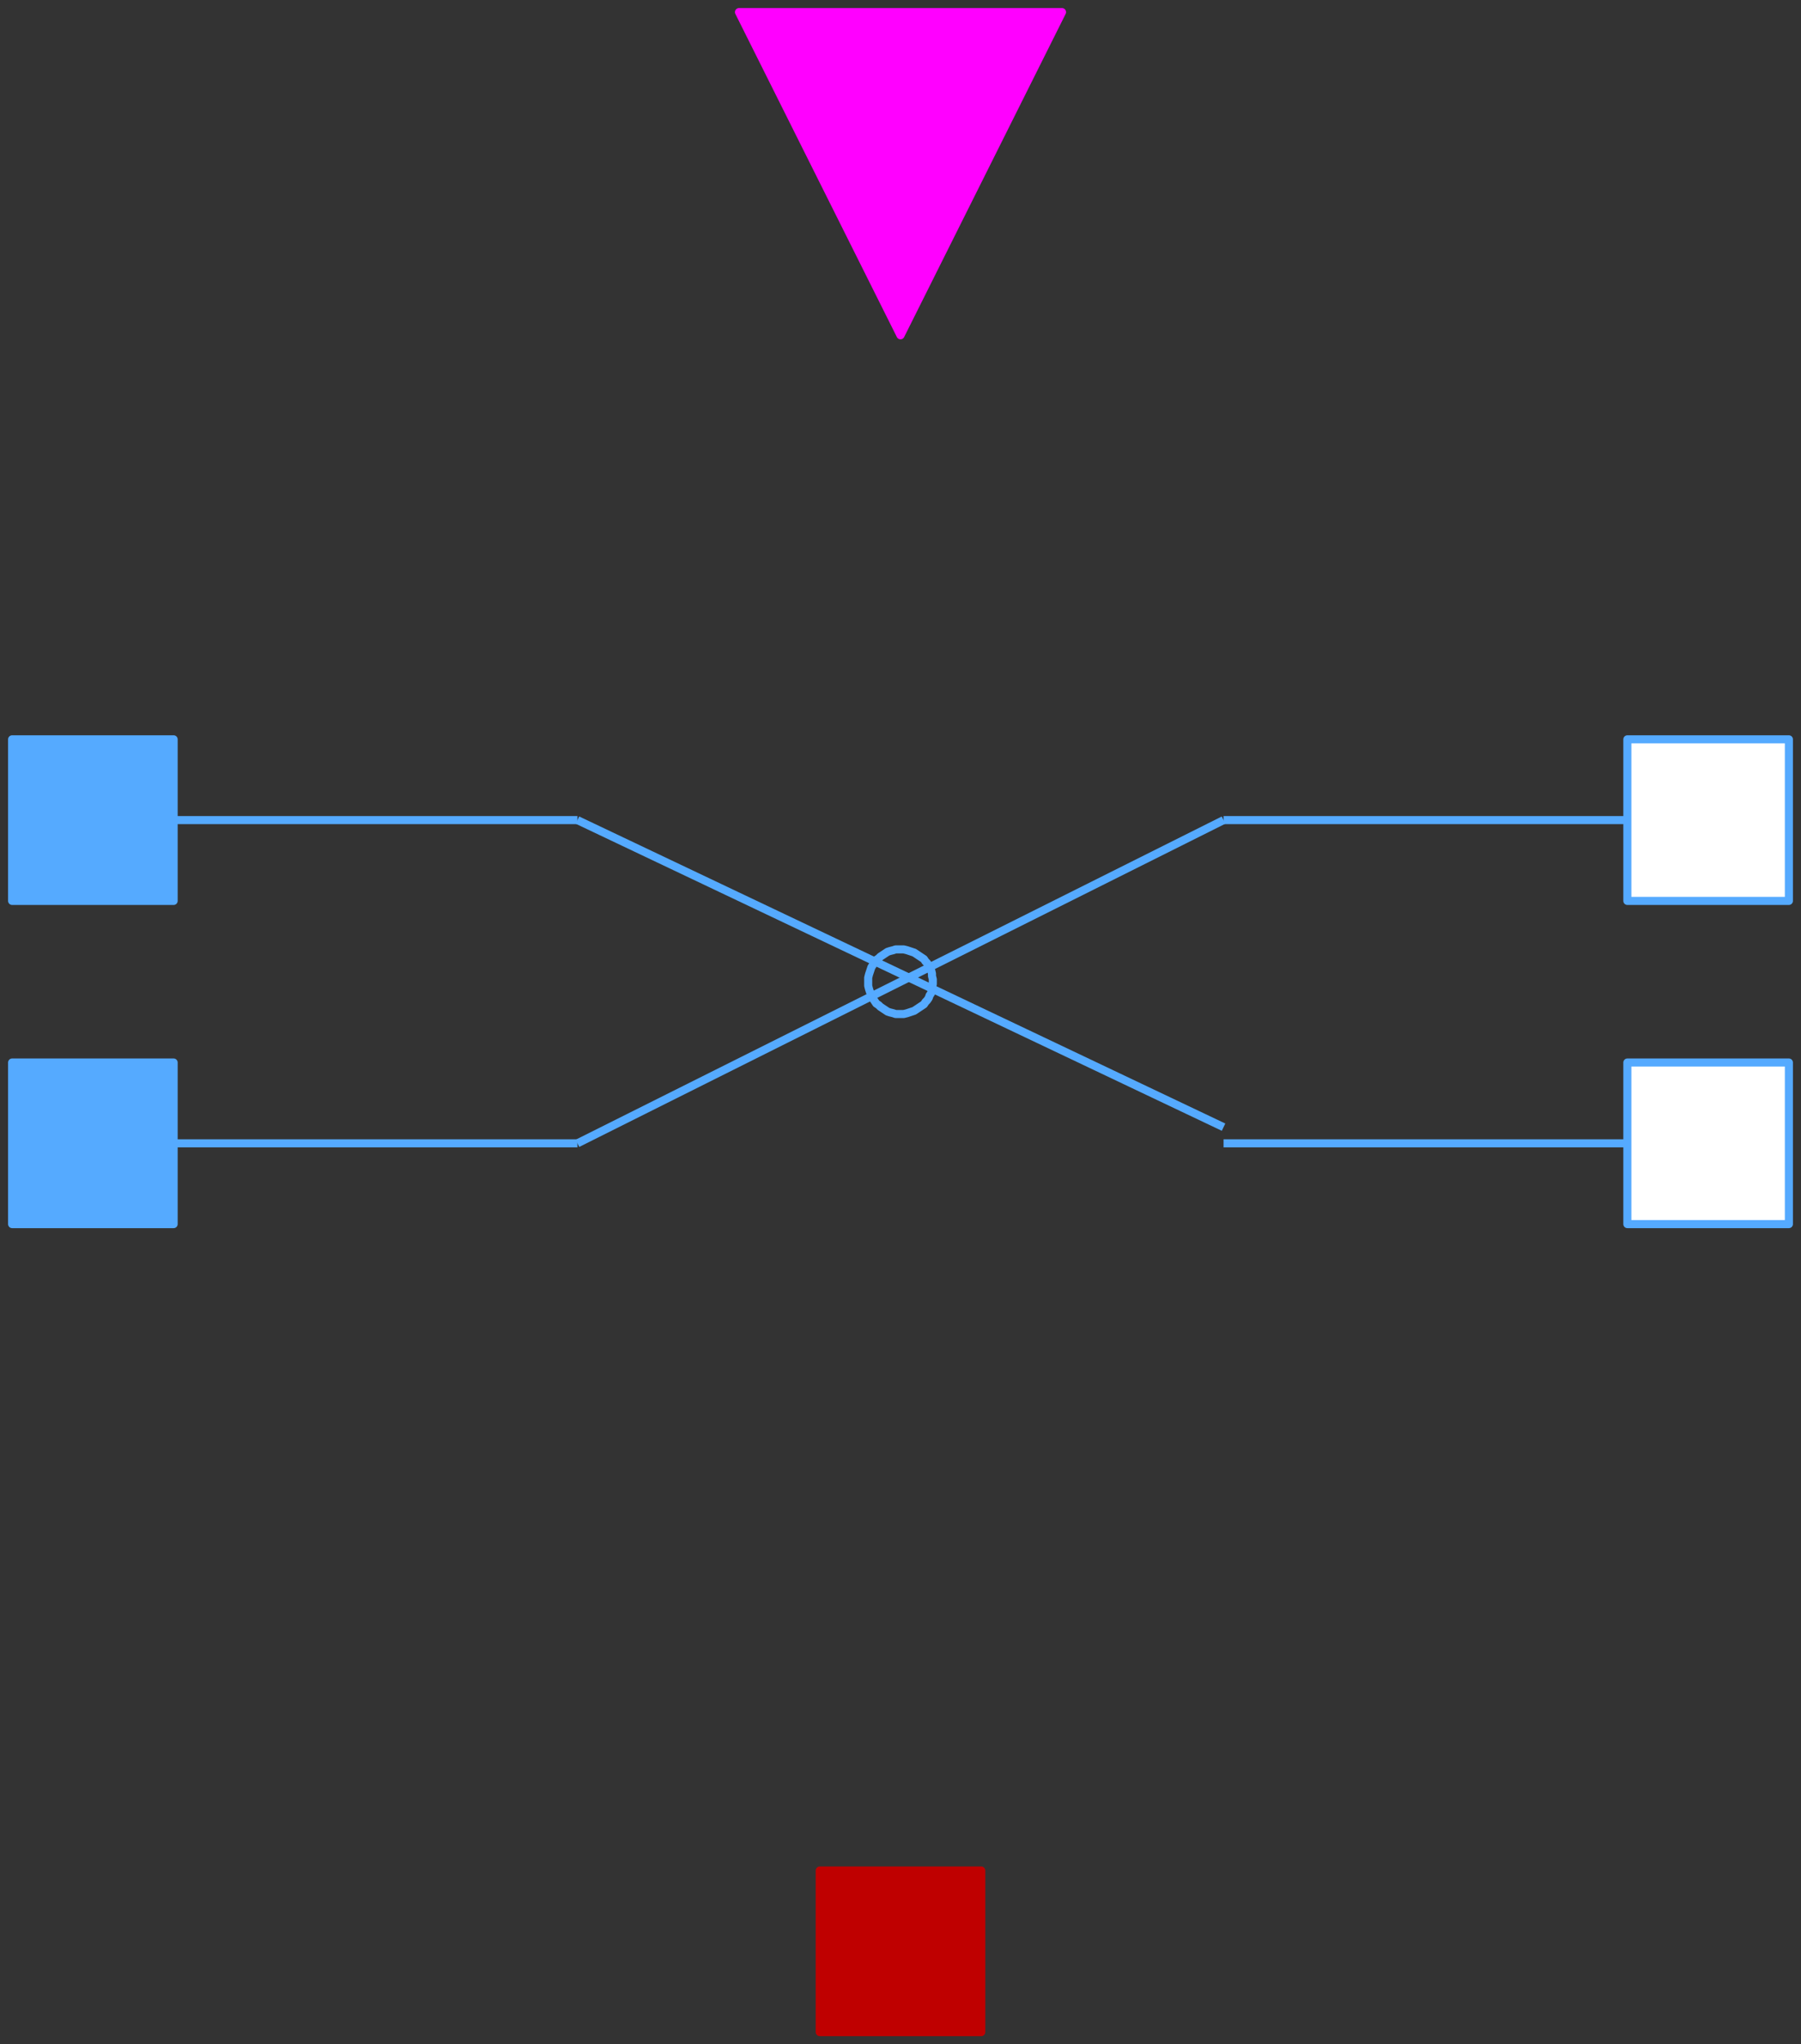 <svg width="223" height="253" xmlns="http://www.w3.org/2000/svg" xmlns:xlink="http://www.w3.org/1999/xlink">
	<rect width="100%" height="100%" fill="#333333" stroke="none"/>
	<g id="Modelica.Electrical.QuasiStationary.SinglePhase.Ideal.IdealIntermediateSwitch" class="component">
		<polygon points="115.5,121.5 115.5,121.2 115.4,120.8 115.4,120.5 115.3,120.1 115.1,119.8 115.0,119.5 114.8,119.2 114.6,119.0 114.4,118.7 114.1,118.5 113.8,118.3 113.5,118.1 113.2,117.9 112.9,117.8 112.6,117.7 112.3,117.6 111.9,117.5 111.6,117.5 111.2,117.5 110.9,117.5 110.6,117.6 110.2,117.7 109.9,117.8 109.6,118.0 109.3,118.2 109.0,118.4 108.8,118.6 108.5,118.8 108.3,119.1 108.1,119.4 107.9,119.7 107.8,120.0 107.7,120.3 107.6,120.6 107.5,121.0 107.5,121.3 107.5,121.7 107.5,122.0 107.6,122.4 107.7,122.7 107.8,123.0 107.9,123.3 108.1,123.6 108.3,123.9 108.5,124.2 108.8,124.4 109.0,124.6 109.3,124.8 109.6,125.0 109.9,125.2 110.2,125.3 110.6,125.4 110.9,125.5 111.2,125.5 111.6,125.5 111.9,125.5 112.3,125.4 112.6,125.3 112.9,125.2 113.2,125.1 113.5,124.9 113.8,124.7 114.1,124.5 114.4,124.3 114.6,124.0 114.8,123.8 115.0,123.5 115.1,123.2 115.3,122.9 115.4,122.5 115.4,122.2 115.5,121.8" fill-opacity="0" stroke="#55AAFF" stroke-width="1.0" stroke-linecap="butt" stroke-linejoin="round" />
		<polyline points="21.5,141.5 71.5,141.5" fill-opacity="0" stroke="#55AAFF" stroke-width="1.0" stroke-linecap="butt" stroke-linejoin="round" />
		<polyline points="21.5,101.5 71.5,101.5" fill-opacity="0" stroke="#55AAFF" stroke-width="1.0" stroke-linecap="butt" stroke-linejoin="round" />
		<polyline points="71.5,141.5 151.5,101.5" fill-opacity="0" stroke="#55AAFF" stroke-width="1.0" stroke-linecap="butt" stroke-linejoin="round" />
		<polyline points="71.5,101.5 151.5,139.5" fill-opacity="0" stroke="#55AAFF" stroke-width="1.0" stroke-linecap="butt" stroke-linejoin="round" />
		<polyline points="151.5,101.5 201.5,101.5" fill-opacity="0" stroke="#55AAFF" stroke-width="1.0" stroke-linecap="butt" stroke-linejoin="round" />
		<polyline points="151.5,141.5 201.5,141.5" fill-opacity="0" stroke="#55AAFF" stroke-width="1.0" stroke-linecap="butt" stroke-linejoin="round" />
		<g id="heatPort" class="port">
			<polygon points="101.5,251.5 121.5,251.5 121.5,231.5 101.5,231.5" fill="#BF0000" stroke="#BF0000" stroke-width="1.0" stroke-linecap="butt" stroke-linejoin="round" />
		</g>
		<g id="p1" class="port">
			<polygon points="1.5,111.5 21.5,111.5 21.5,91.5 1.5,91.5" fill="#55AAFF" stroke="#55AAFF" stroke-width="1.0" stroke-linecap="butt" stroke-linejoin="round" />
		</g>
		<g id="p2" class="port">
			<polygon points="1.5,151.5 21.5,151.5 21.5,131.5 1.5,131.5" fill="#55AAFF" stroke="#55AAFF" stroke-width="1.0" stroke-linecap="butt" stroke-linejoin="round" />
		</g>
		<g id="n1" class="port">
			<polygon points="201.5,111.5 221.5,111.5 221.5,91.5 201.5,91.5" fill="#FFFFFF" stroke="#55AAFF" stroke-width="1.0" stroke-linecap="butt" stroke-linejoin="round" />
		</g>
		<g id="n2" class="port">
			<polygon points="201.5,151.5 221.5,151.5 221.5,131.5 201.5,131.5" fill="#FFFFFF" stroke="#55AAFF" stroke-width="1.0" stroke-linecap="butt" stroke-linejoin="round" />
		</g>
		<g id="control" class="port">
			<polygon points="131.5,1.5 111.5,41.5 91.5,1.5" fill="#FF00FF" stroke="#FF00FF" stroke-width="1.0" stroke-linecap="butt" stroke-linejoin="round" />
		</g>
	</g>
</svg>
